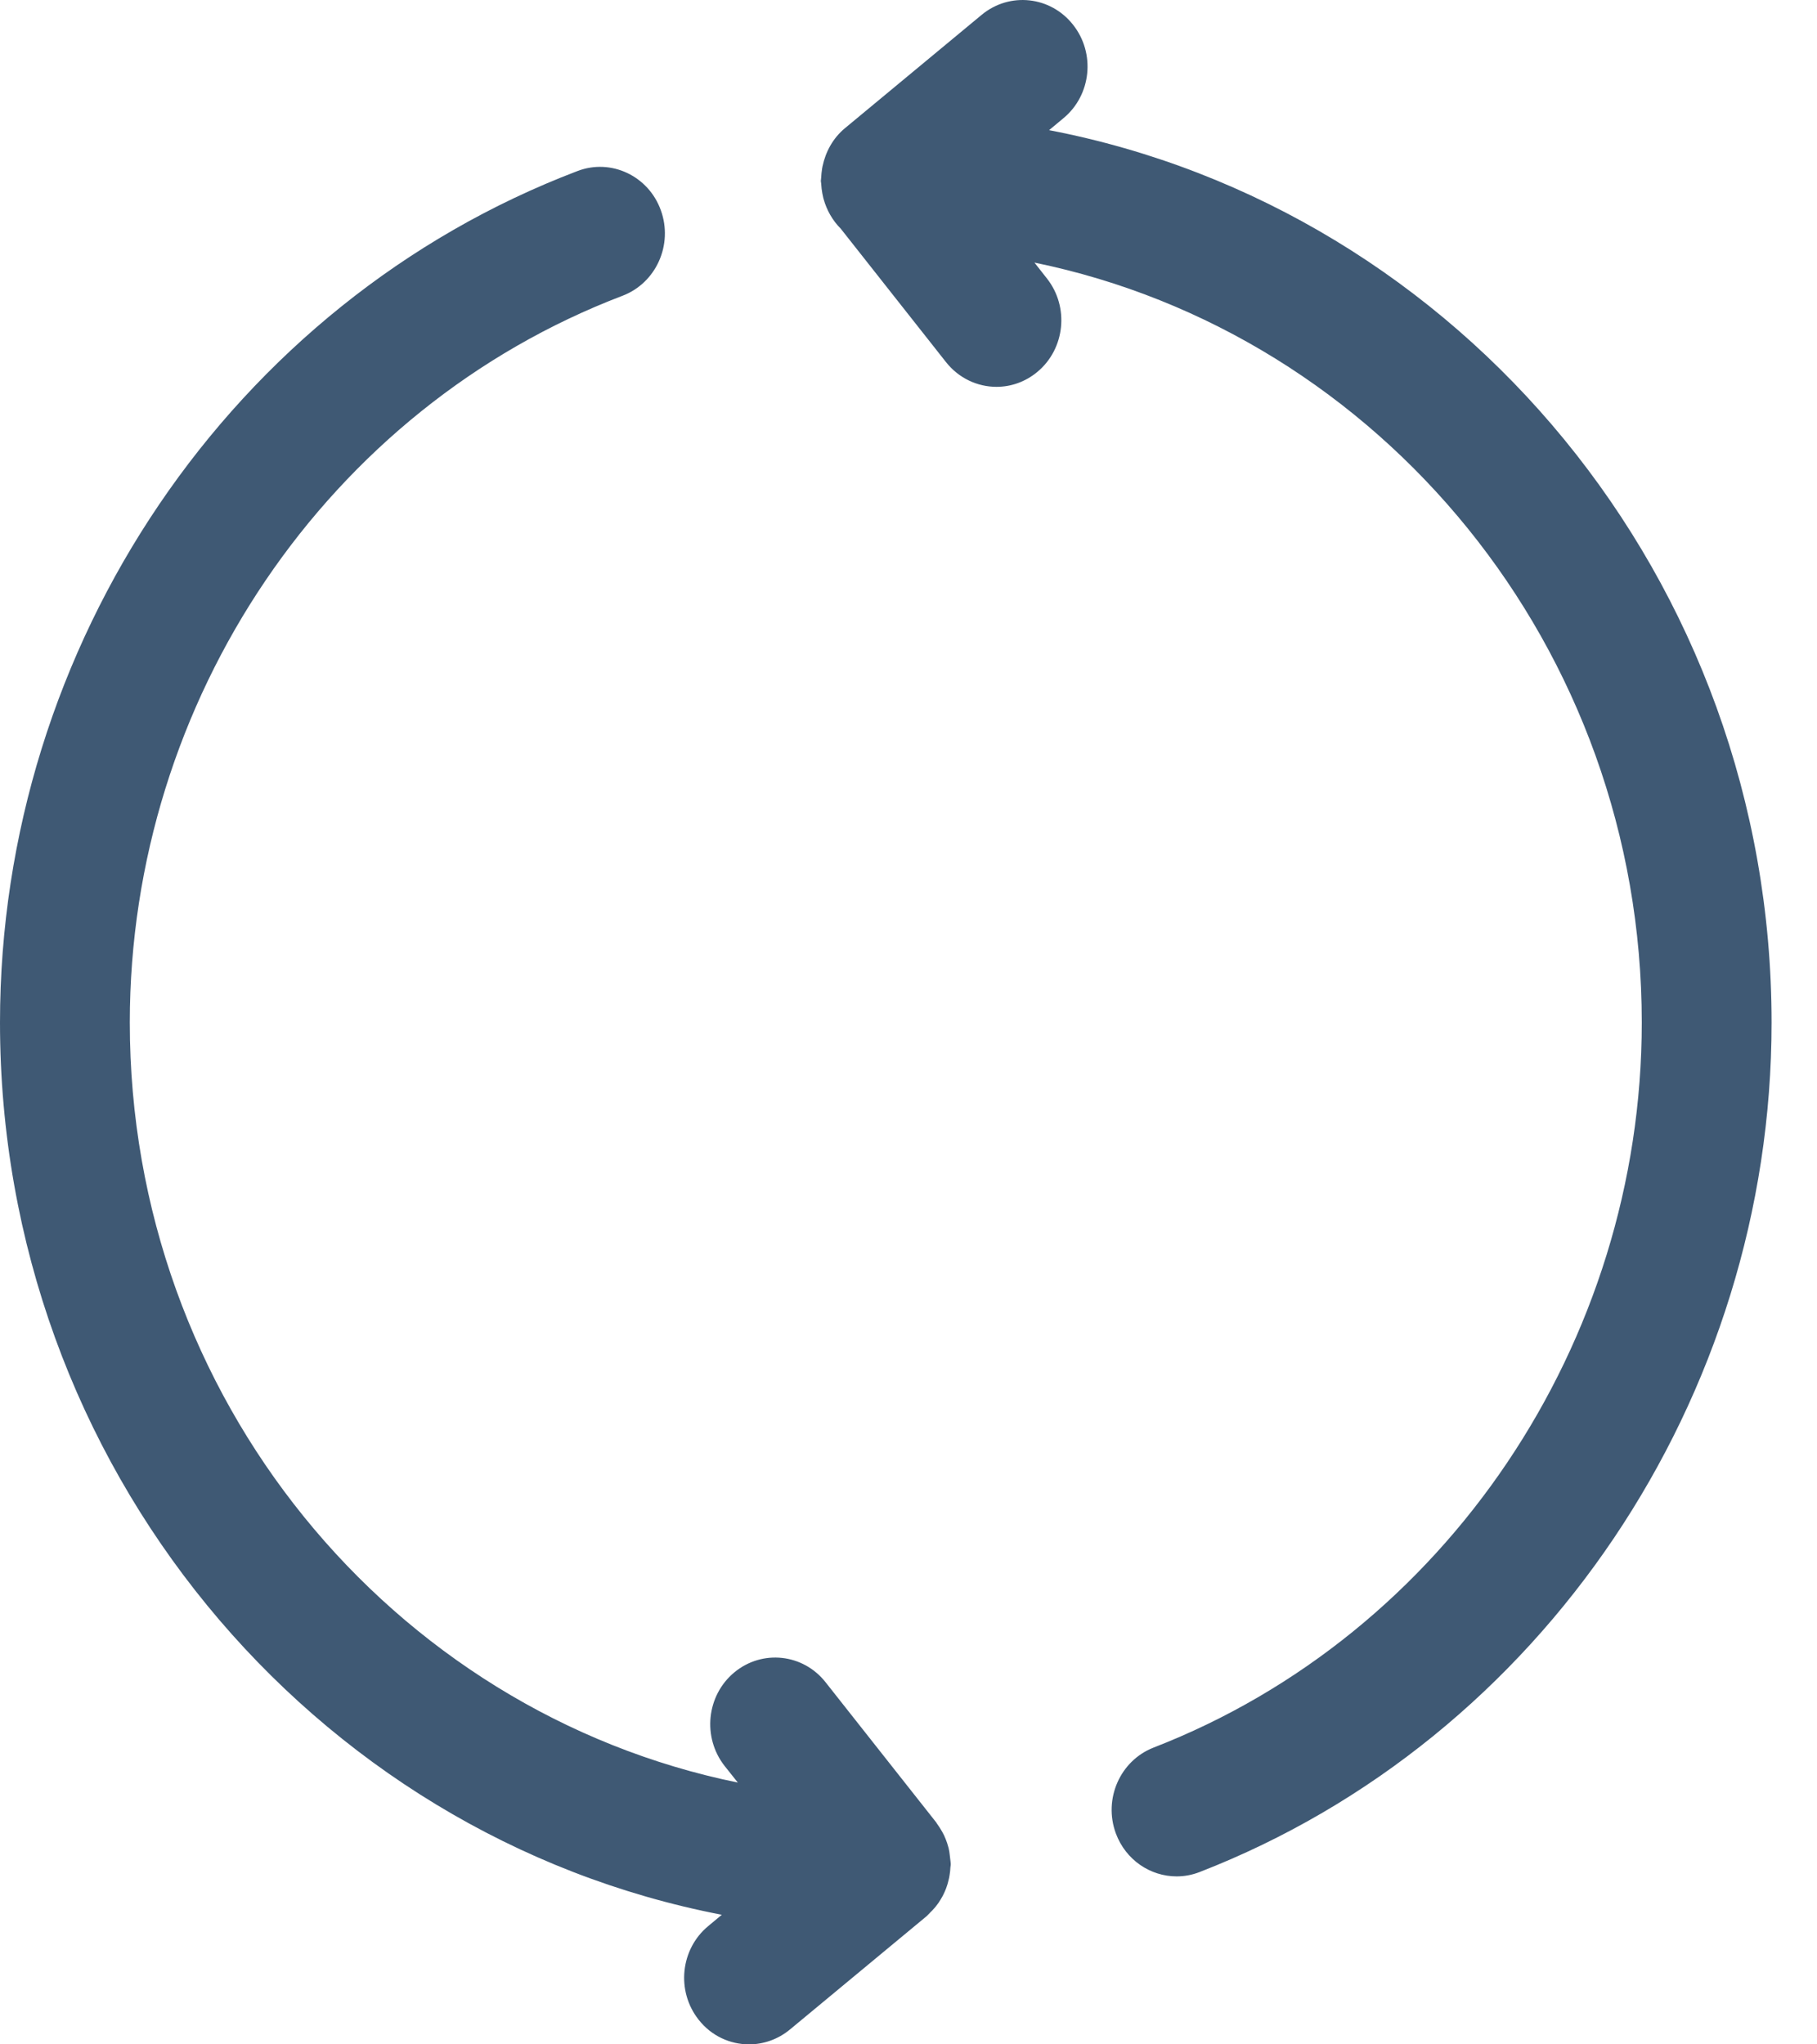 <svg width="16" height="18" viewBox="0 0 16 18" fill="none" xmlns="http://www.w3.org/2000/svg">
<path d="M9.238 1.146L9.364 1.041C9.61 0.838 9.648 0.469 9.449 0.218C9.251 -0.034 8.891 -0.073 8.645 0.13L7.44 1.129C7.334 1.217 7.27 1.337 7.243 1.464C7.242 1.472 7.24 1.479 7.239 1.486C7.235 1.512 7.232 1.539 7.231 1.565C7.231 1.575 7.228 1.584 7.228 1.593C7.228 1.601 7.231 1.608 7.231 1.616C7.232 1.631 7.234 1.646 7.235 1.662C7.239 1.69 7.243 1.717 7.25 1.744C7.251 1.746 7.252 1.748 7.252 1.751C7.28 1.852 7.332 1.942 7.403 2.013L8.33 3.188C8.443 3.331 8.608 3.406 8.775 3.406C8.901 3.406 9.028 3.363 9.134 3.275C9.379 3.072 9.417 2.703 9.219 2.452L9.109 2.312C12.155 2.937 14.457 5.7 14.457 9.003C14.457 11.823 12.729 14.389 10.158 15.387C9.863 15.502 9.714 15.84 9.826 16.143C9.913 16.377 10.13 16.521 10.361 16.521C10.428 16.521 10.496 16.509 10.563 16.483C13.575 15.313 15.6 12.307 15.6 9.004C15.6 5.098 12.854 1.84 9.238 1.146ZM8.363 16.331C8.361 16.311 8.358 16.291 8.353 16.271C8.349 16.257 8.344 16.242 8.34 16.227C8.332 16.204 8.323 16.181 8.313 16.159C8.308 16.149 8.302 16.139 8.297 16.129C8.283 16.104 8.268 16.08 8.251 16.057C8.248 16.054 8.247 16.05 8.245 16.047L7.27 14.812C7.072 14.56 6.712 14.521 6.466 14.725C6.221 14.928 6.183 15.297 6.381 15.549L6.497 15.695C3.448 15.072 1.143 12.309 1.143 9.003C1.143 6.164 2.887 3.592 5.482 2.604C5.778 2.491 5.929 2.154 5.819 1.851C5.71 1.548 5.38 1.393 5.085 1.506C2.043 2.663 0 5.677 0 9.003C0 12.906 2.743 16.163 6.356 16.859L6.236 16.959C5.991 17.162 5.953 17.531 6.152 17.783C6.264 17.926 6.429 18 6.596 18C6.722 18 6.849 17.957 6.955 17.87L8.16 16.871C8.172 16.86 8.182 16.848 8.193 16.837C8.2 16.83 8.207 16.824 8.213 16.817C8.233 16.796 8.249 16.775 8.265 16.753C8.271 16.744 8.276 16.735 8.282 16.726C8.296 16.704 8.308 16.681 8.318 16.658C8.324 16.645 8.328 16.634 8.333 16.621C8.341 16.599 8.348 16.576 8.353 16.553C8.357 16.538 8.36 16.524 8.362 16.508C8.366 16.486 8.368 16.463 8.369 16.441C8.37 16.431 8.372 16.423 8.372 16.413C8.372 16.405 8.37 16.398 8.37 16.39C8.368 16.37 8.366 16.351 8.363 16.331Z" fill="#3F5974"/>
</svg>
